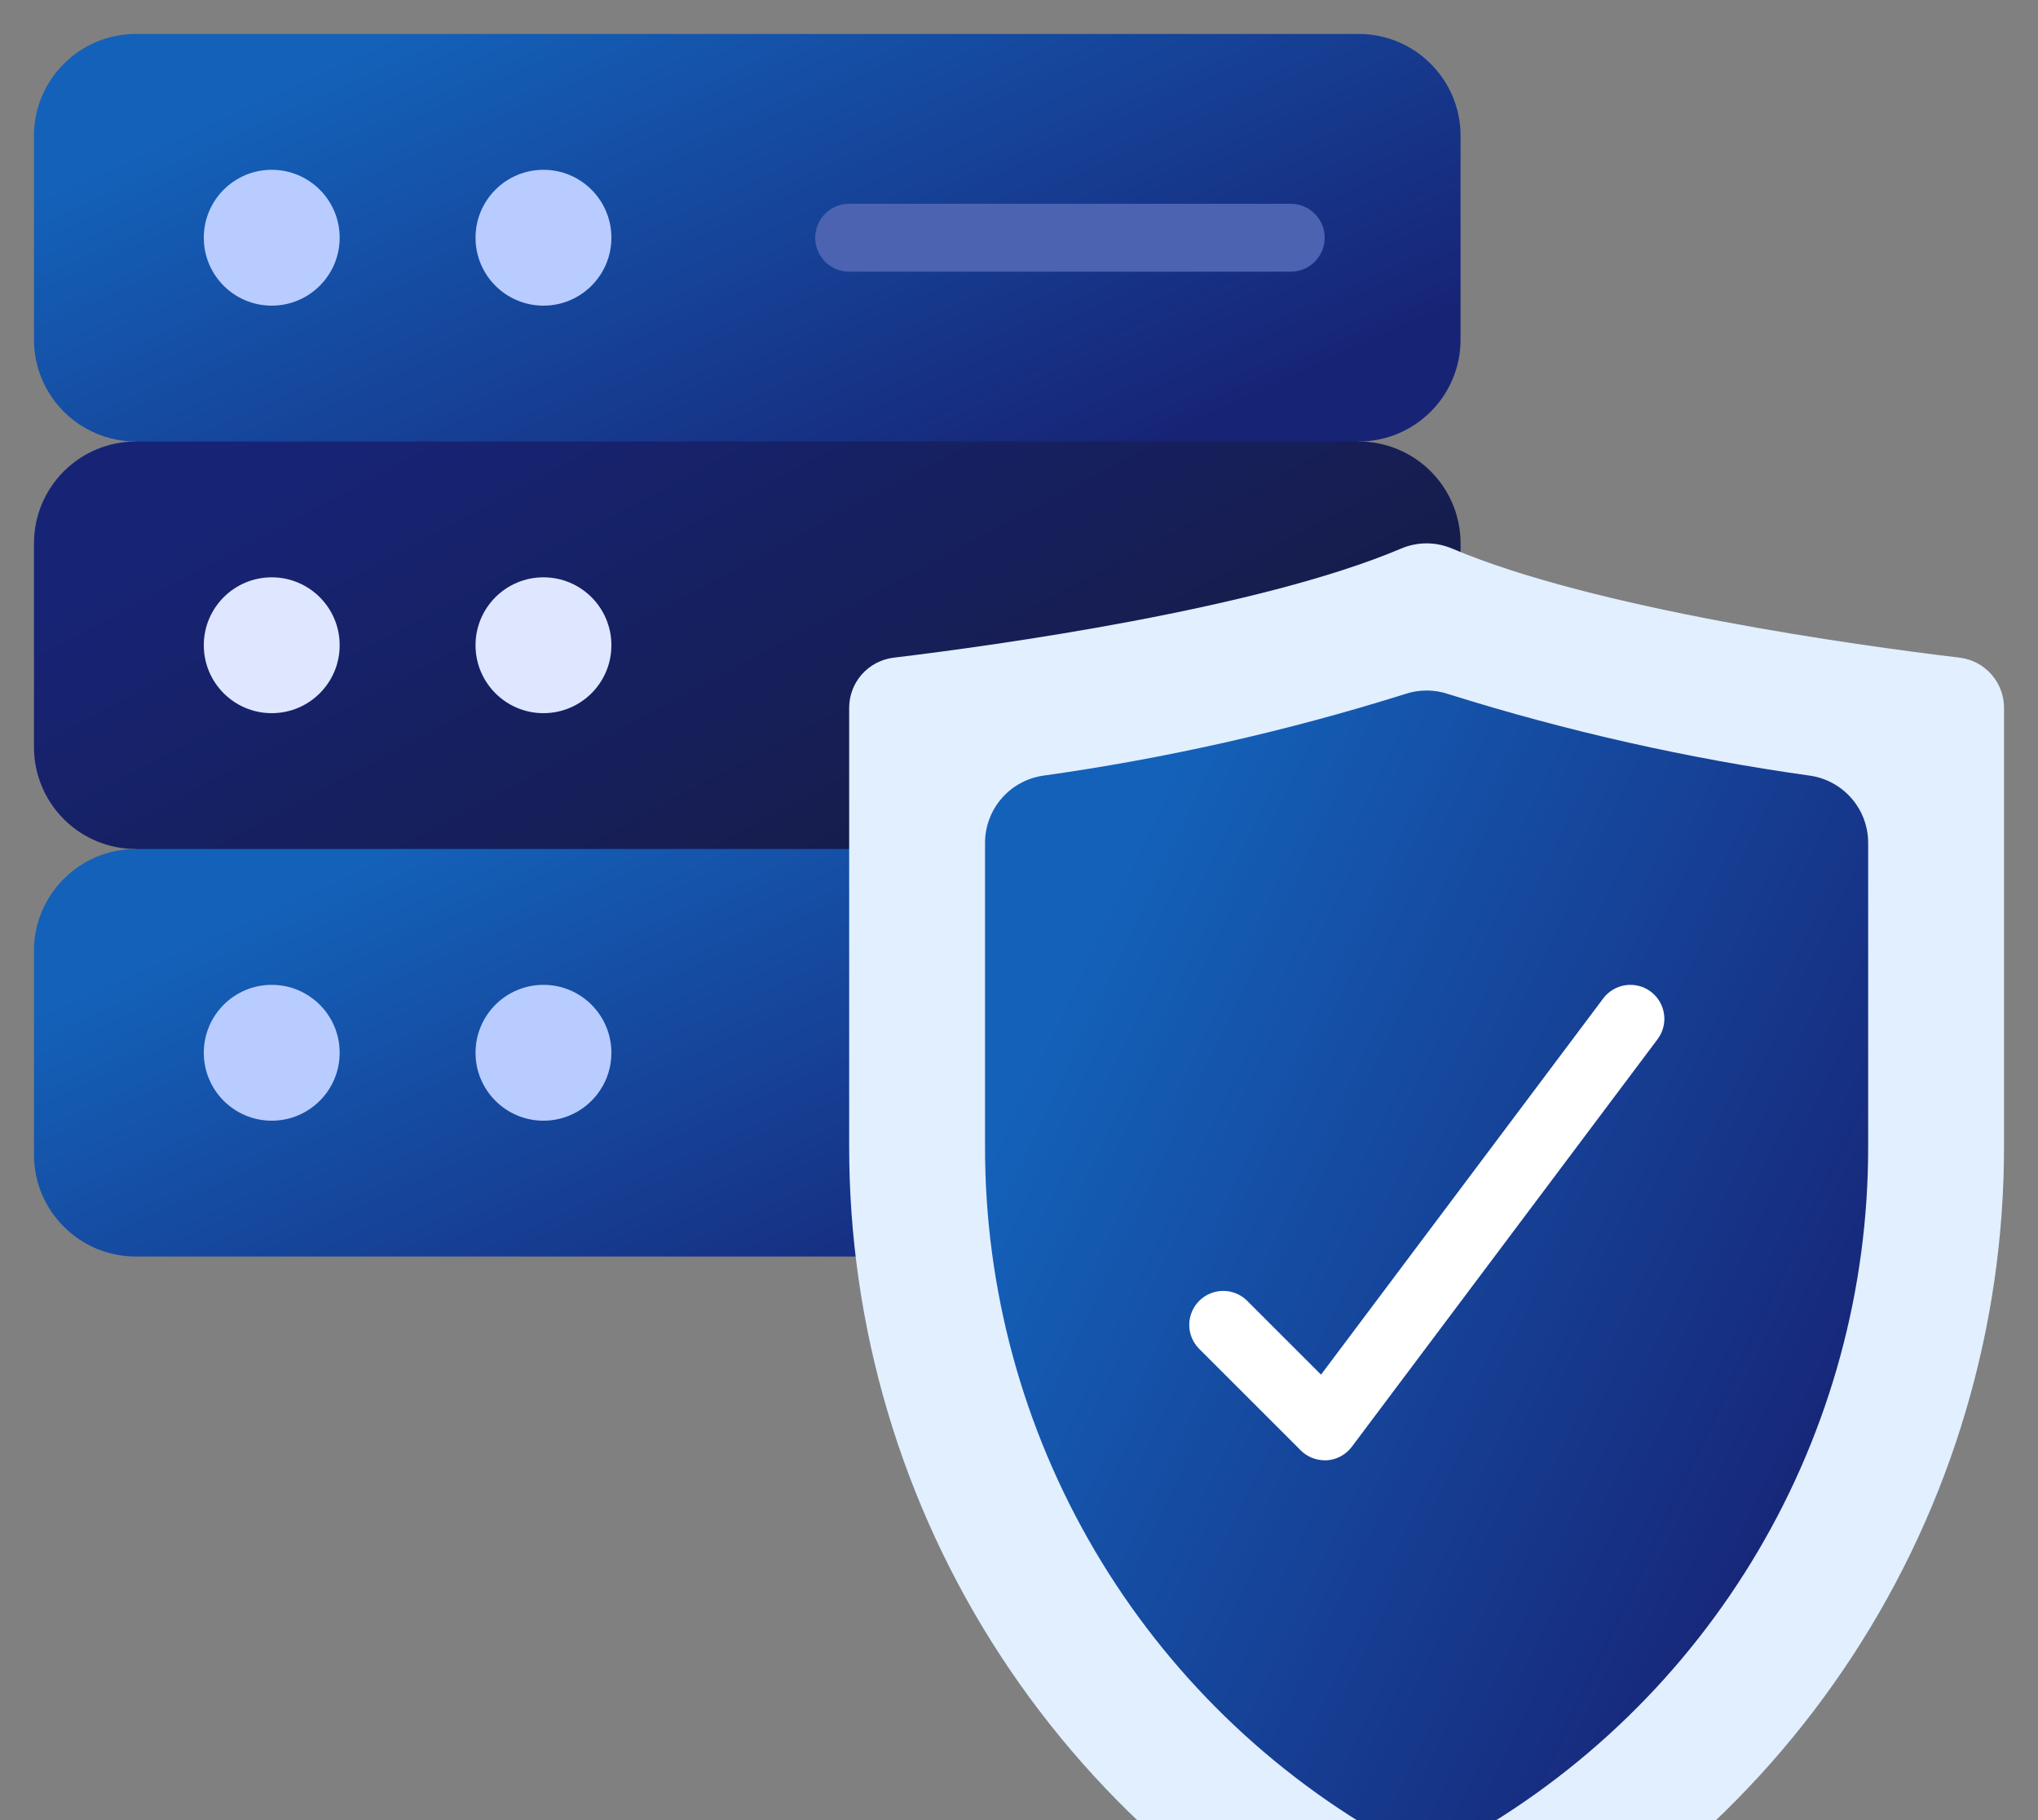 <svg  viewBox="0 0 300 268" fill="none" xmlns="http://www.w3.org/2000/svg">
<rect x="0" y="0" width="300" height="268" fill="#808080" stroke="none"/>
<path d="M215 80V110C215 113.978 213.42 117.794 210.607 120.607C207.794 123.42 203.978 125 200 125V130H20V125C16.022 125 12.206 123.42 9.393 120.607C6.58 117.794 5 113.978 5 110V80C5 76.022 6.58 72.206 9.393 69.393C12.206 66.58 16.022 65 20 65V60H200V65C203.978 65 207.794 66.58 210.607 69.393C213.42 72.206 215 76.022 215 80Z" fill="url(#paint0_linear_75_72)"/>
<path d="M200 5H20C11.716 5 5 11.716 5 20V50C5 58.284 11.716 65 20 65H200C208.284 65 215 58.284 215 50V20C215 11.716 208.284 5 200 5Z" fill="url(#paint1_linear_75_72)"/>
<path d="M200 125H20C11.716 125 5 131.716 5 140V170C5 178.284 11.716 185 20 185H200C208.284 185 215 178.284 215 170V140C215 131.716 208.284 125 200 125Z" fill="url(#paint2_linear_75_72)"/>
<path d="M40 45C45.523 45 50 40.523 50 35C50 29.477 45.523 25 40 25C34.477 25 30 29.477 30 35C30 40.523 34.477 45 40 45Z" fill="#B8CCFF"/>
<path d="M80 45C85.523 45 90 40.523 90 35C90 29.477 85.523 25 80 25C74.477 25 70 29.477 70 35C70 40.523 74.477 45 80 45Z" fill="#B8CCFF"/>
<path d="M40 105C45.523 105 50 100.523 50 95C50 89.477 45.523 85 40 85C34.477 85 30 89.477 30 95C30 100.523 34.477 105 40 105Z" fill="#DEE7FF"/>
<path d="M80 105C85.523 105 90 100.523 90 95C90 89.477 85.523 85 80 85C74.477 85 70 89.477 70 95C70 100.523 74.477 105 80 105Z" fill="#DEE7FF"/>
<path d="M40 165C45.523 165 50 160.523 50 155C50 149.477 45.523 145 40 145C34.477 145 30 149.477 30 155C30 160.523 34.477 165 40 165Z" fill="#B8CCFF"/>
<path d="M80 165C85.523 165 90 160.523 90 155C90 149.477 85.523 145 80 145C74.477 145 70 149.477 70 155C70 160.523 74.477 165 80 165Z" fill="#B8CCFF"/>
<path d="M295 104.22V168.72C295.029 195.378 287.282 221.465 272.71 243.787C258.137 266.109 237.371 283.696 212.955 294.395C212.021 294.795 211.016 295.002 210 295.002C208.984 295.002 207.979 294.795 207.045 294.395C182.629 283.696 161.864 266.11 147.291 243.789C132.719 221.468 124.972 195.382 125 168.725V104.225C124.998 102.419 125.652 100.674 126.842 99.315C128.032 97.956 129.675 97.077 131.465 96.84C146.755 95 185.315 89.65 206.25 80.765C207.436 80.26 208.711 80 210 80C211.289 80 212.564 80.26 213.75 80.765C234.685 89.65 273.25 95.01 288.535 96.835C290.325 97.072 291.968 97.951 293.158 99.31C294.348 100.669 295.002 102.414 295 104.22Z" fill="#E1EFFF"/>
<path d="M214.625 271.305C213.203 272.083 211.608 272.49 209.988 272.49C208.367 272.49 206.772 272.083 205.35 271.305C187.046 261.188 171.791 246.346 161.176 228.326C150.561 210.307 144.975 189.769 145 168.855V124.095C145 121.714 145.85 119.412 147.396 117.602C148.942 115.792 151.084 114.593 153.435 114.22C171.495 111.693 189.315 107.679 206.715 102.22C208.842 101.48 211.158 101.48 213.285 102.22C230.685 107.678 248.505 111.691 266.565 114.22C268.916 114.593 271.058 115.792 272.604 117.602C274.15 119.412 275 121.714 275 124.095V168.855C275.021 189.771 269.43 210.31 258.811 228.329C248.191 246.349 232.933 261.19 214.625 271.305Z" fill="url(#paint3_linear_75_72)"/>
<path d="M190 40H125C123.674 40 122.402 39.473 121.464 38.535C120.527 37.598 120 36.326 120 35C120 33.674 120.527 32.402 121.464 31.465C122.402 30.527 123.674 30 125 30H190C191.326 30 192.598 30.527 193.536 31.465C194.473 32.402 195 33.674 195 35C195 36.326 194.473 37.598 193.536 38.535C192.598 39.473 191.326 40 190 40Z" fill="#4B63B1"/>
<path d="M195 215C193.674 215 192.402 214.473 191.465 213.535L176.465 198.535C175.554 197.592 175.05 196.329 175.062 195.018C175.073 193.707 175.599 192.453 176.526 191.526C177.453 190.599 178.707 190.073 180.018 190.062C181.329 190.05 182.592 190.554 183.535 191.465L194.46 202.39L236 147C236.394 146.475 236.888 146.032 237.453 145.698C238.018 145.363 238.643 145.143 239.293 145.05C239.943 144.957 240.605 144.993 241.241 145.156C241.877 145.319 242.475 145.606 243 146C243.525 146.394 243.968 146.888 244.302 147.453C244.637 148.018 244.857 148.643 244.95 149.293C245.043 149.943 245.007 150.605 244.844 151.241C244.681 151.877 244.394 152.475 244 153L199 213C198.571 213.575 198.024 214.052 197.395 214.397C196.766 214.742 196.07 214.948 195.355 215H195Z" fill="white"/>
<defs>
<linearGradient id="paint0_linear_75_72" x1="59.469" y1="59.283" x2="113.46" y2="160.46" gradientUnits="userSpaceOnUse">
<stop stop-color="#172476"/>
<stop offset="1" stop-color="#151B41"/>
</linearGradient>
<linearGradient id="paint1_linear_75_72" x1="59.469" y1="4.385" x2="101.614" y2="96.527" gradientUnits="userSpaceOnUse">
<stop stop-color="#1461B9"/>
<stop offset="1" stop-color="#172476"/>
</linearGradient>
<linearGradient id="paint2_linear_75_72" x1="59.469" y1="124.385" x2="101.614" y2="216.527" gradientUnits="userSpaceOnUse">
<stop stop-color="#1461B9"/>
<stop offset="1" stop-color="#172476"/>
</linearGradient>
<linearGradient id="paint3_linear_75_72" x1="178.719" y1="99.915" x2="301.72" y2="158.386" gradientUnits="userSpaceOnUse">
<stop stop-color="#1461B9"/>
<stop offset="1" stop-color="#172476"/>
</linearGradient>
</defs>
</svg>
